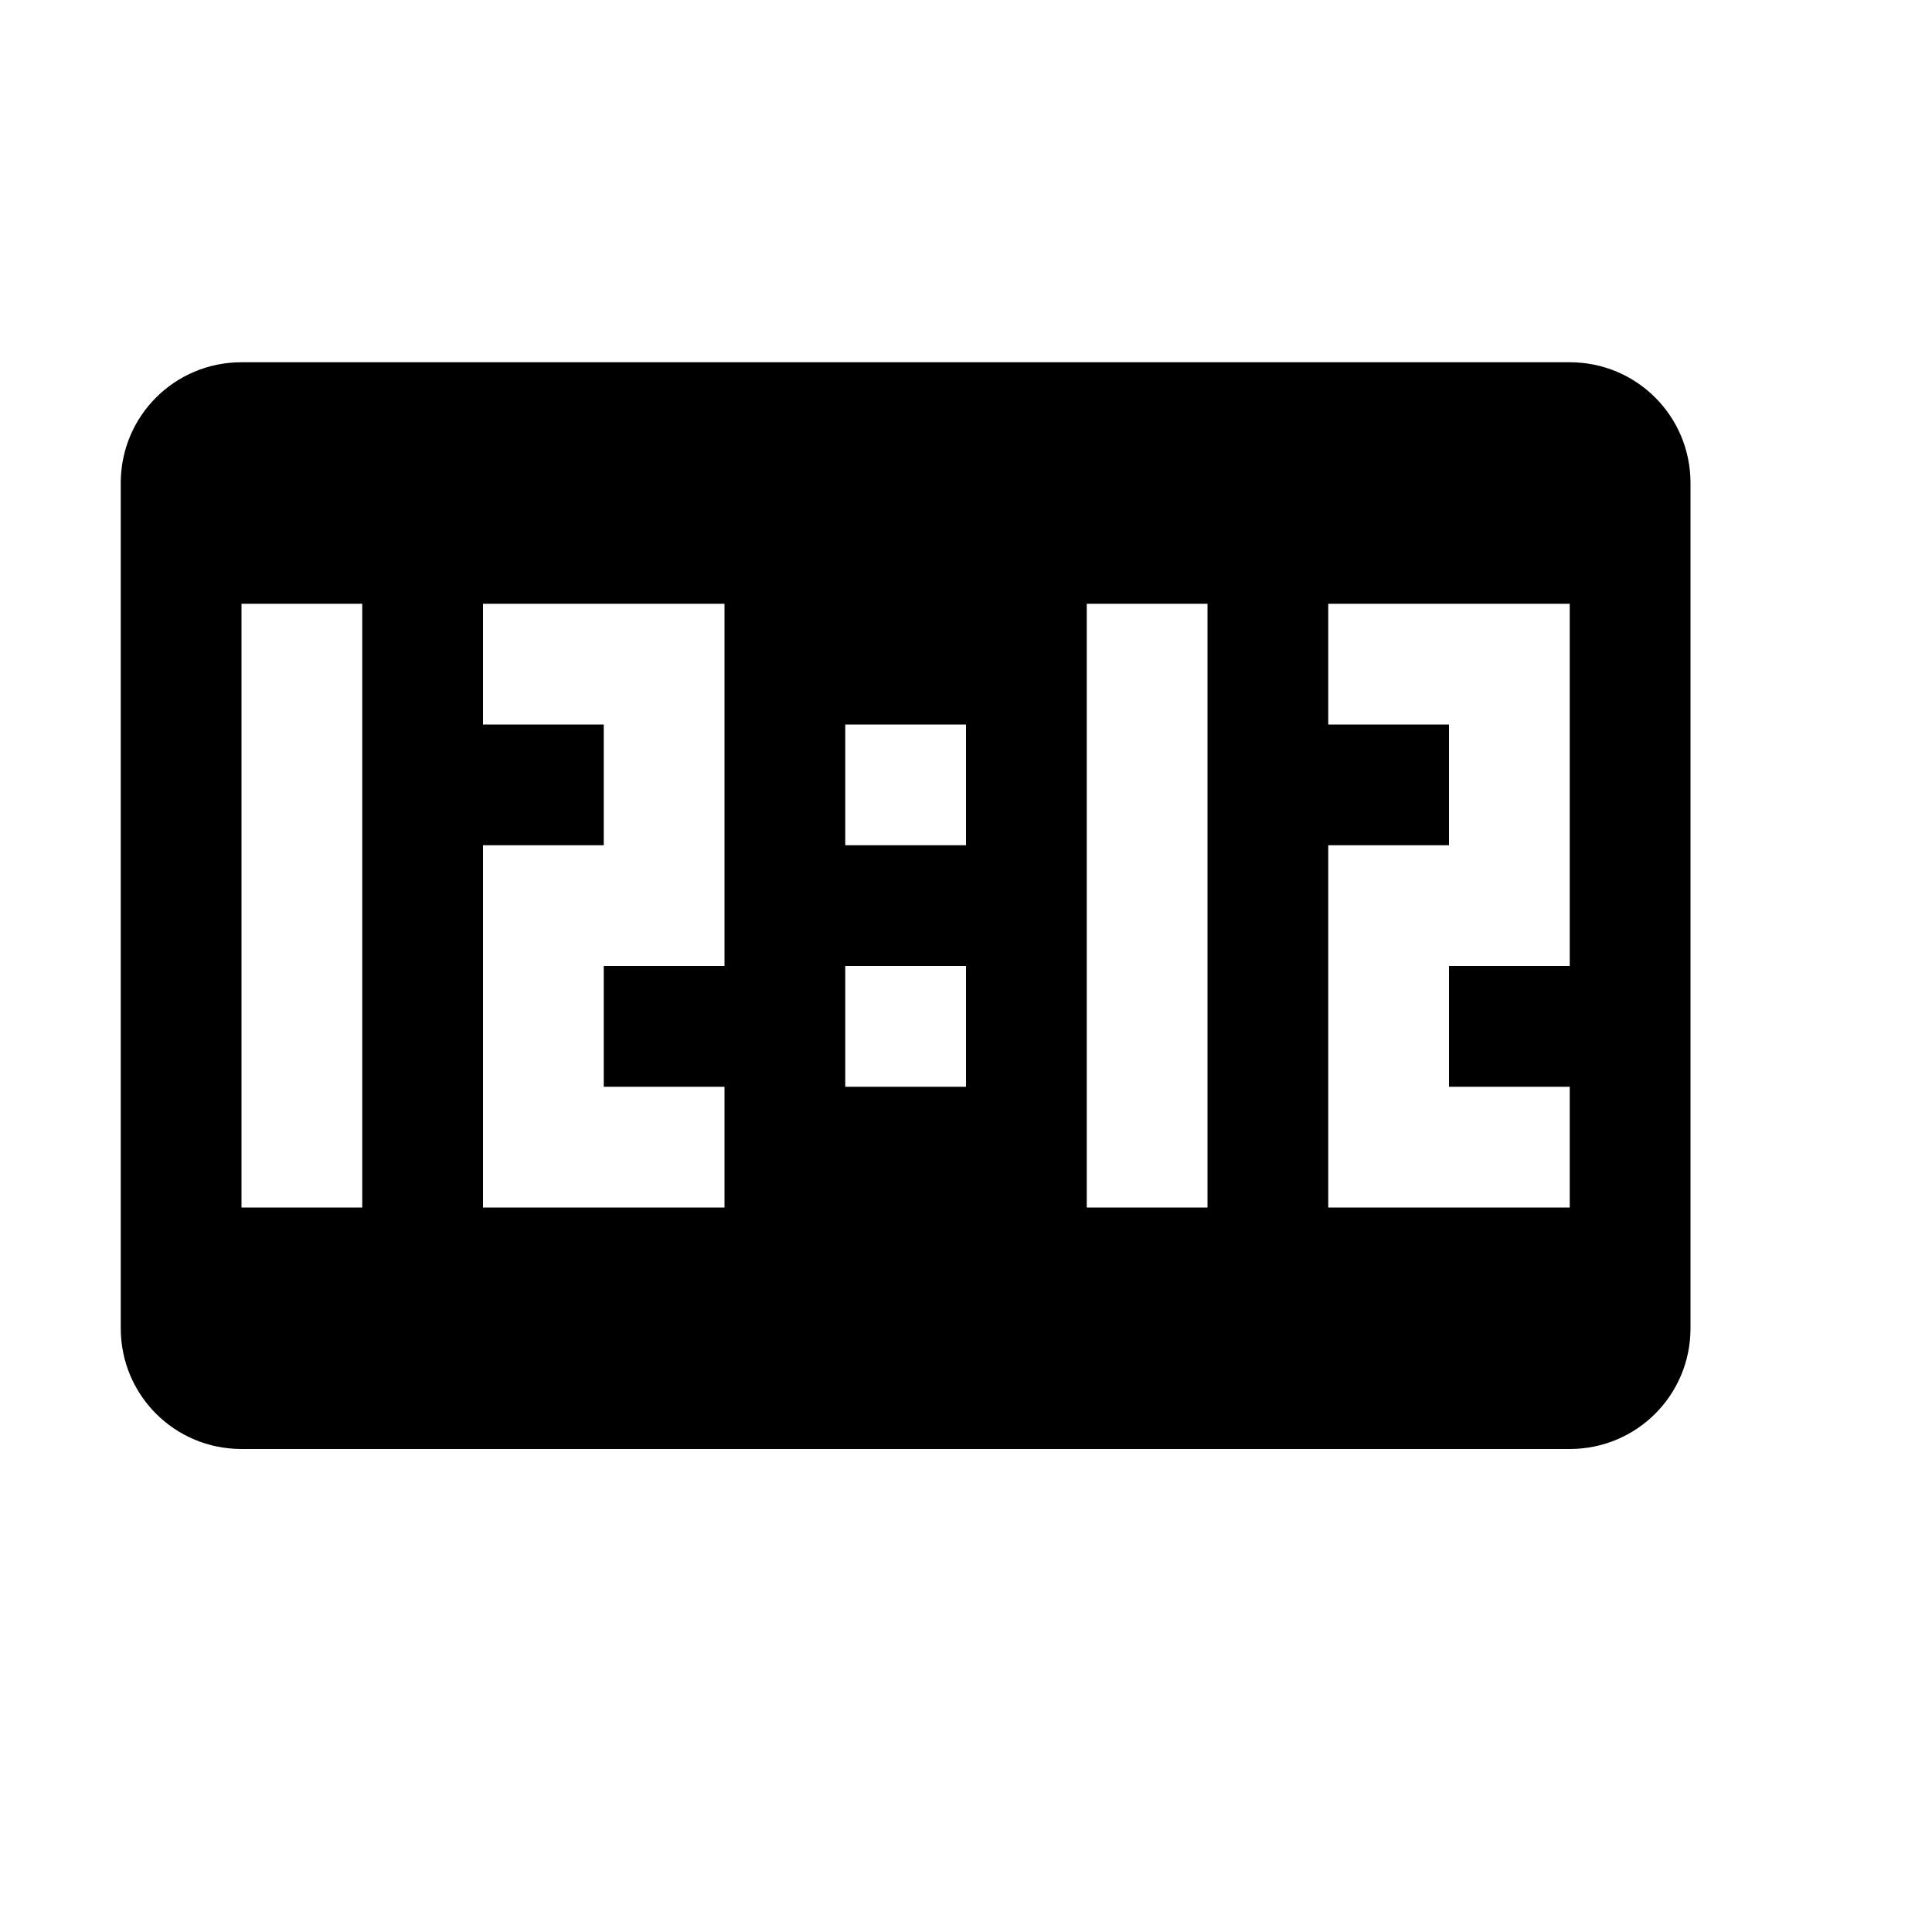<?xml version="1.0" encoding="utf-8" ?>
<svg baseProfile="full" height="16" version="1.1" width="16" xmlns="http://www.w3.org/2000/svg" xmlns:ev="http://www.w3.org/2001/xml-events" xmlns:xlink="http://www.w3.org/1999/xlink"><defs /><path d="M 2.0,3.0 C 1.446,3.0 1.0,3.446 1.0,4.0 L 1.0,11.0 C 1.0,11.554 1.446,12.0 2.0,12.0 L 13.0,12.0 C 13.554,12.0 14.0,11.554 14.0,11.0 L 14.0,4.0 C 14.0,3.446 13.554,3.0 13.0,3.0 L 2.0,3.0 M 2.0,5.0 L 3.0,5.0 L 3.0,10.0 L 2.0,10.0 L 2.0,5.0 M 4.0,5.0 L 6.0,5.0 L 6.0,8.0 L 5.0,8.0 L 5.0,9.0 L 6.0,9.0 L 6.0,10.0 L 4.0,10.0 L 4.0,7.0 L 5.0,7.0 L 5.0,6.0 L 4.0,6.0 L 4.0,5.0 M 9.0,5.0 L 10.0,5.0 L 10.0,10.0 L 9.0,10.0 L 9.0,5.0 M 11.0,5.0 L 13.0,5.0 L 13.0,8.0 L 12.0,8.0 L 12.0,9.0 L 13.0,9.0 L 13.0,10.0 L 11.0,10.0 L 11.0,7.0 L 12.0,7.0 L 12.0,6.0 L 11.0,6.0 L 11.0,5.0 M 7.0,6.0 L 8.0,6.0 L 8.0,7.0 L 7.0,7.0 L 7.0,6.0 M 7.0,8.0 L 8.0,8.0 L 8.0,9.0 L 7.0,9.0 L 7.0,8.0" fill="#000" /></svg>